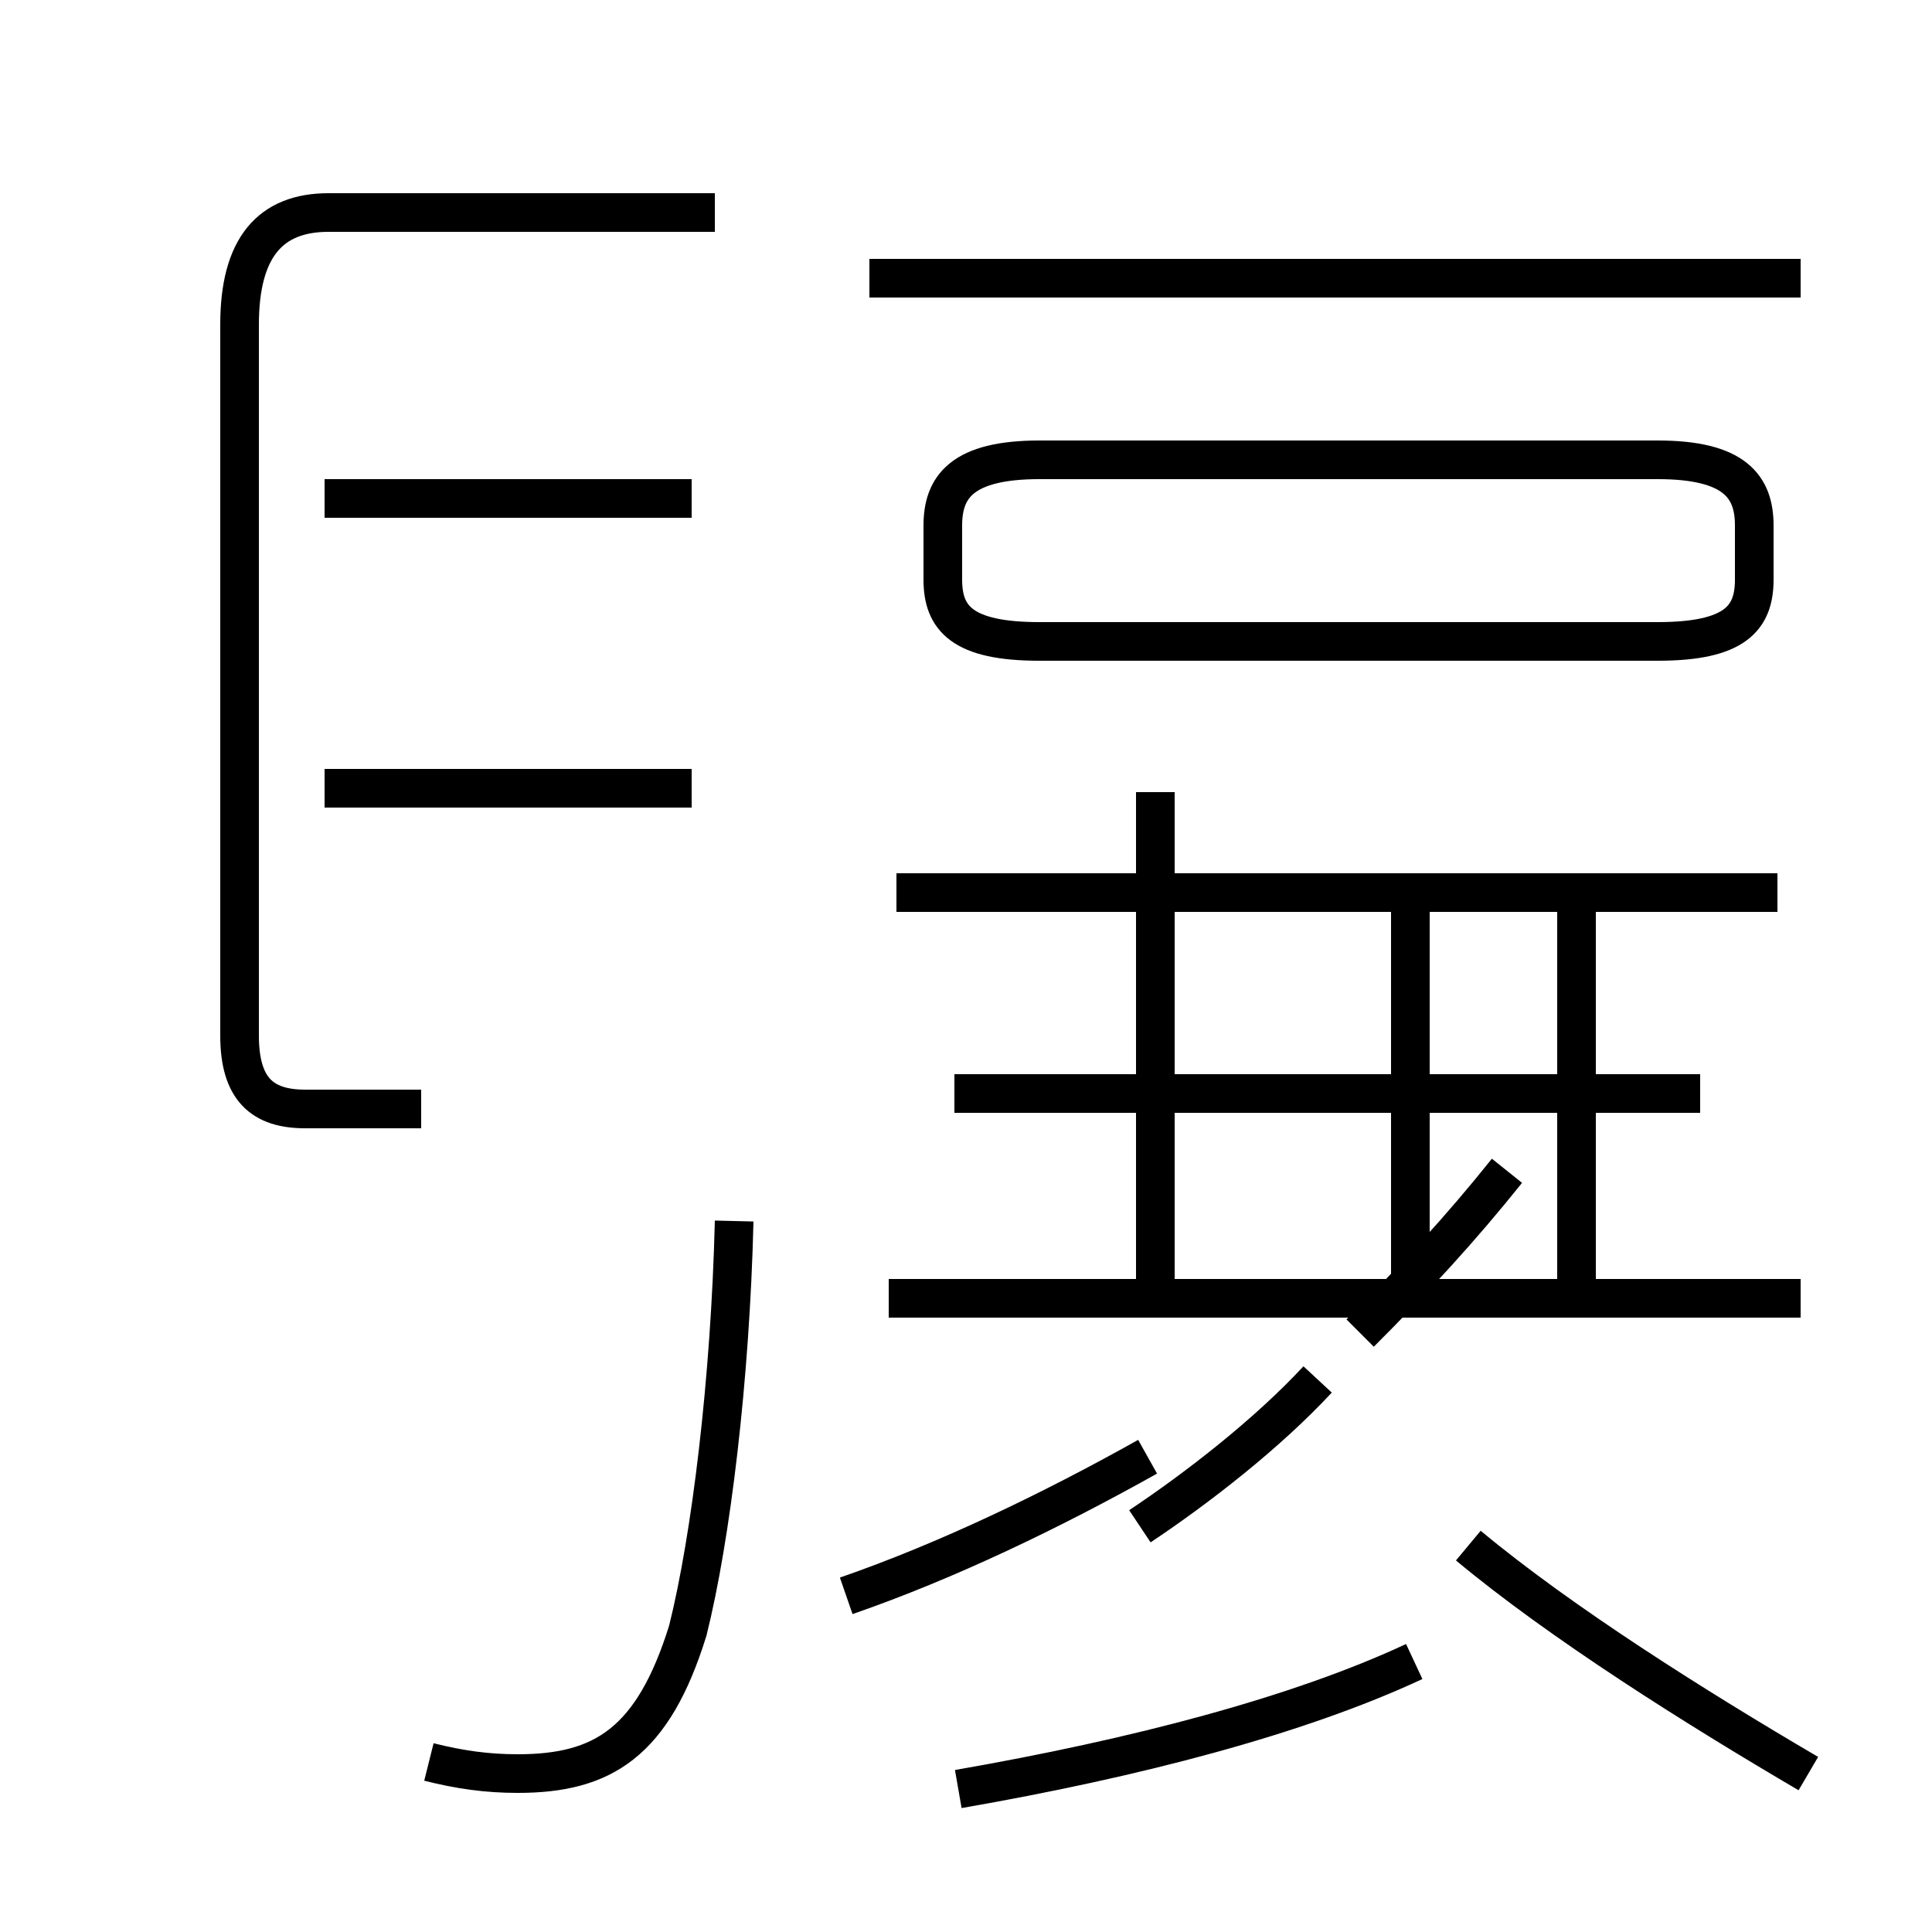<?xml version='1.0' encoding='utf8'?>
<svg viewBox="0.0 -44.0 50.0 50.0" version="1.1" xmlns="http://www.w3.org/2000/svg">
<rect x="0.0" y="-44.0" width="50.0" height="50.0" fill="#808080" stroke="none"/>
<rect x="-1000" y="-1000" width="2000" height="2000" stroke="white" fill="white"/>
<g style="fill:none; stroke:#000000;  stroke-width:1">
<path d="M 17.9 31.1 L 8.4 31.1 M 17.9 23.6 L 8.4 23.6 M 11.1 -1.6 C 11.9 -1.8 12.6 -1.9 13.4 -1.9 C 15.6 -1.9 16.9 -1.1 17.8 1.8 C 18.4 4.2 18.9 8.3 19.0 12.4 M 10.9 15.3 L 7.9 15.3 C 6.8 15.3 6.2 15.8 6.2 17.2 L 6.2 35.6 C 6.2 37.6 7.0 38.5 8.5 38.5 L 18.5 38.5 M 46.6 36.8 L 22.5 36.8 M 26.9 27.4 L 42.9 27.4 C 44.9 27.4 45.4 28.0 45.4 29.0 L 45.4 30.4 C 45.4 31.4 44.9 32.1 42.9 32.1 L 26.9 32.1 C 24.9 32.1 24.4 31.4 24.4 30.4 L 24.4 29.0 C 24.4 28.0 24.9 27.4 26.9 27.4 Z M 46.0 20.9 L 23.2 20.9 M 29.9 10.0 L 29.9 23.5 M 44.0 15.7 L 24.7 15.7 M 36.5 10.4 L 36.5 20.6 M 46.6 10.4 L 23.0 10.4 M 24.8 -2.3 C 29.4 -1.5 33.6 -0.4 36.6 1.0 M 29.5 4.5 C 31.0 5.5 32.8 6.9 34.1 8.3 M 40.8 10.4 L 40.8 20.6 M 21.9 2.7 C 24.5 3.6 27.2 4.9 29.7 6.3 M 46.8 -1.9 C 43.9 -0.2 40.4 2.0 38.0 4.0 M 35.2 9.5 C 36.6 10.9 37.8 12.2 39.0 13.7 " transform="scale(1, -1)" />
</g>
</svg>